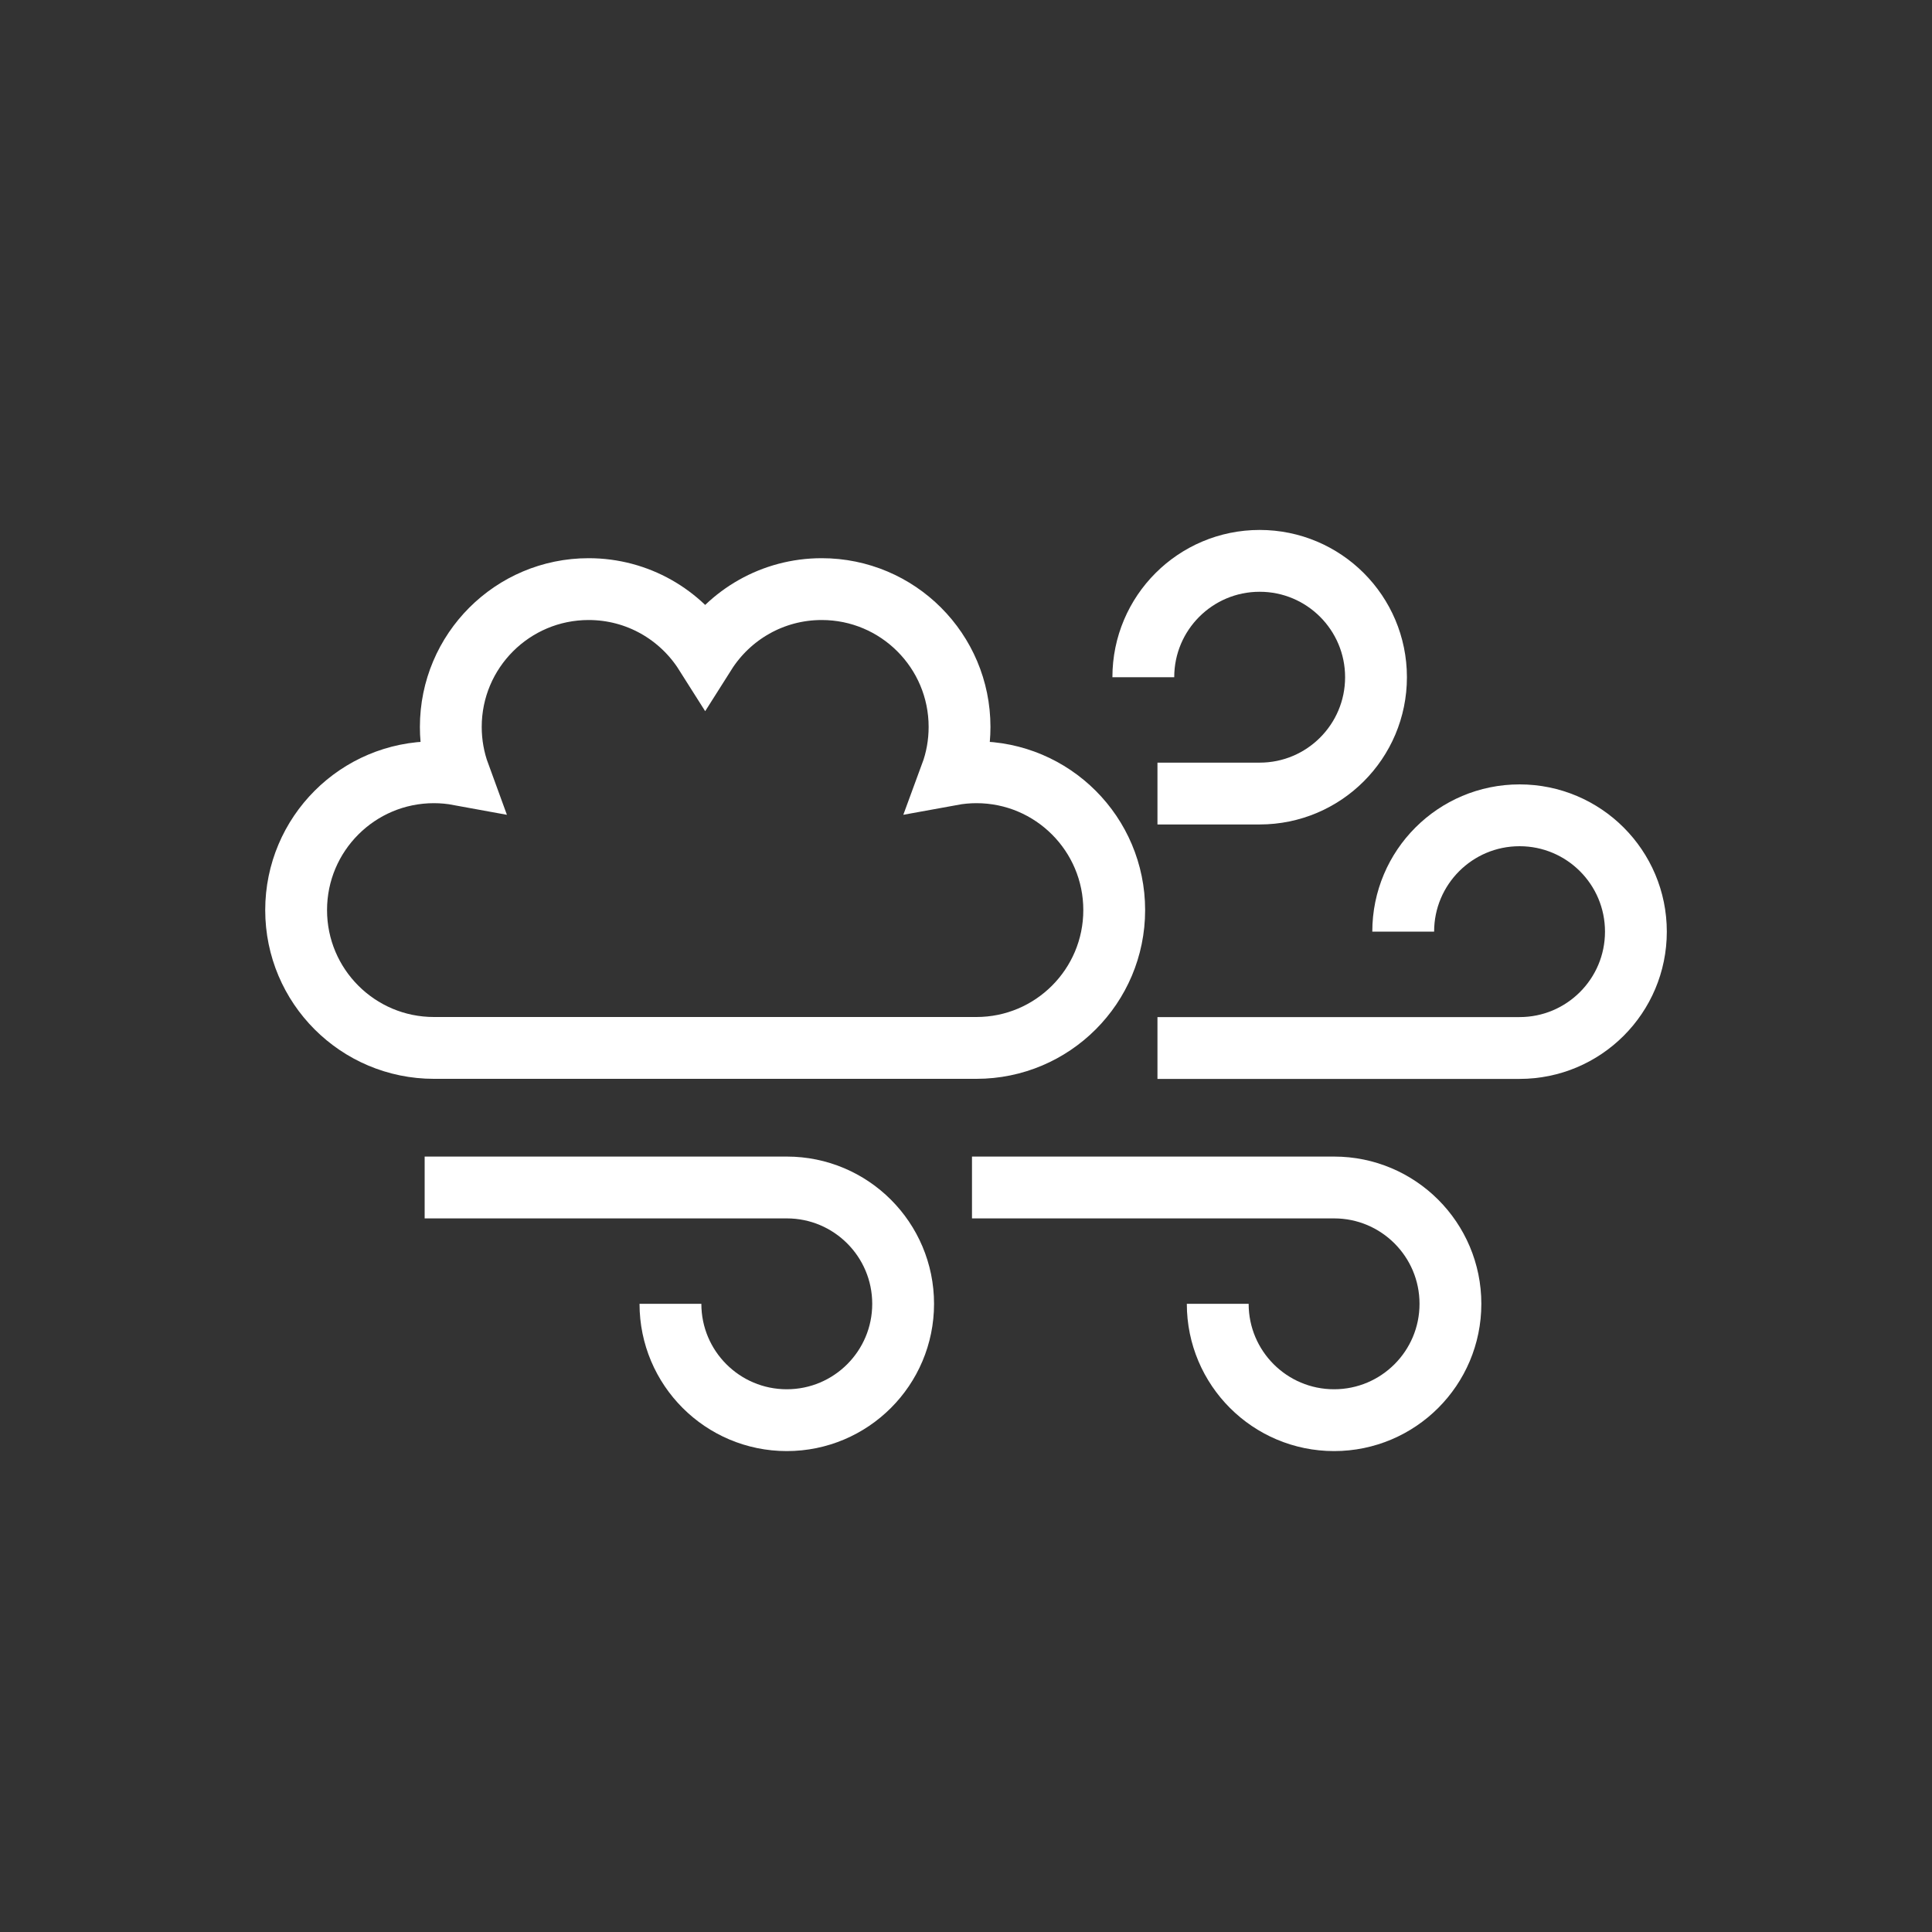 <?xml version="1.0" encoding="utf-8"?>
<!-- Generator: Adobe Illustrator 24.1.0, SVG Export Plug-In . SVG Version: 6.00 Build 0)  -->
<svg version="1.1" xmlns="http://www.w3.org/2000/svg" xmlns:xlink="http://www.w3.org/1999/xlink" x="0px" y="0px"
	 viewBox="0 0 500 500" style="enable-background:new 0 0 500 500;" xml:space="preserve">
<rect x="0" y="0" width="500" height="500" fill="#333333" stroke="none"/>
<style type="text/css">
	.st0{fill:none;stroke:#FFFFFF;stroke-width:16;stroke-miterlimit:10;}
	.st1{display:none;}
	.st2{display:inline;}
	.st3{fill:none;stroke:#D1D3D4;stroke-width:2;stroke-miterlimit:10;}
	.st4{display:inline;fill:none;stroke:#BCBEC0;stroke-width:4;stroke-miterlimit:10;}
	.st5{fill:none;stroke:#BCBEC0;stroke-width:4;stroke-miterlimit:10;}
	.st6{display:inline;fill:none;stroke:#D1D3D4;stroke-width:2;stroke-miterlimit:10;}
	.st7{display:none;opacity:0.35;fill:none;stroke:#000000;stroke-width:16;stroke-miterlimit:10;}
	.st8{fill:none;stroke:#FFFFFF;stroke-width:16;stroke-linejoin:bevel;stroke-miterlimit:10;}
	.st9{fill:#FFFFFF;}
	.st10{fill:none;stroke:#FFFFFF;stroke-width:16;stroke-linecap:square;stroke-miterlimit:10;}
	.st11{fill:none;stroke:#FFFFFF;stroke-width:16;stroke-linecap:round;stroke-miterlimit:10;}
	.st12{fill:none;stroke:#FFFFFF;stroke-width:8;stroke-miterlimit:10;}
</style>
<g id="Icons">
	<g>
		<path class="st0" d="M173.51,337.43c0,16.63,13.48,30.11,30.11,30.11s30.11-13.48,30.11-30.11c0-16.63-13.48-30.11-30.11-30.11
			H109.9"/>
		<path class="st0" d="M315.15,337.43c0,16.63,13.48,30.11,30.11,30.11c16.63,0,30.11-13.48,30.11-30.11
			c0-16.63-13.48-30.11-30.11-30.11h-93.71"/>
		<path class="st0" d="M295.89,175.26c0-16.63,13.48-30.11,30.11-30.11c16.63,0,30.11,13.48,30.11,30.11s-13.48,30.11-30.11,30.11
			h-26.45"/>
		<path class="st0" d="M363.15,241.11c0-16.63,13.48-30.11,30.11-30.11s30.11,13.48,30.11,30.11s-13.48,30.11-30.11,30.11h-93.71"/>
		<path class="st0" d="M252.69,199.86c-2.24,0-4.42,0.22-6.55,0.61c1.42-3.85,2.19-8,2.19-12.34c0-19.7-15.97-35.67-35.67-35.67
			c-12.7,0-23.84,6.64-30.16,16.63c-6.32-9.99-17.46-16.63-30.16-16.63c-19.7,0-35.67,15.97-35.67,35.67
			c0,4.34,0.78,8.49,2.19,12.34c-2.12-0.39-4.31-0.61-6.55-0.61c-19.7,0-35.67,15.97-35.67,35.67s15.97,35.67,35.67,35.67
			c19.7,0,120.68,0,140.38,0s35.67-15.97,35.67-35.67S272.39,199.86,252.69,199.86z"/>
	</g>
</g>
<g id="Text" class="st1">
</g>
</svg>
